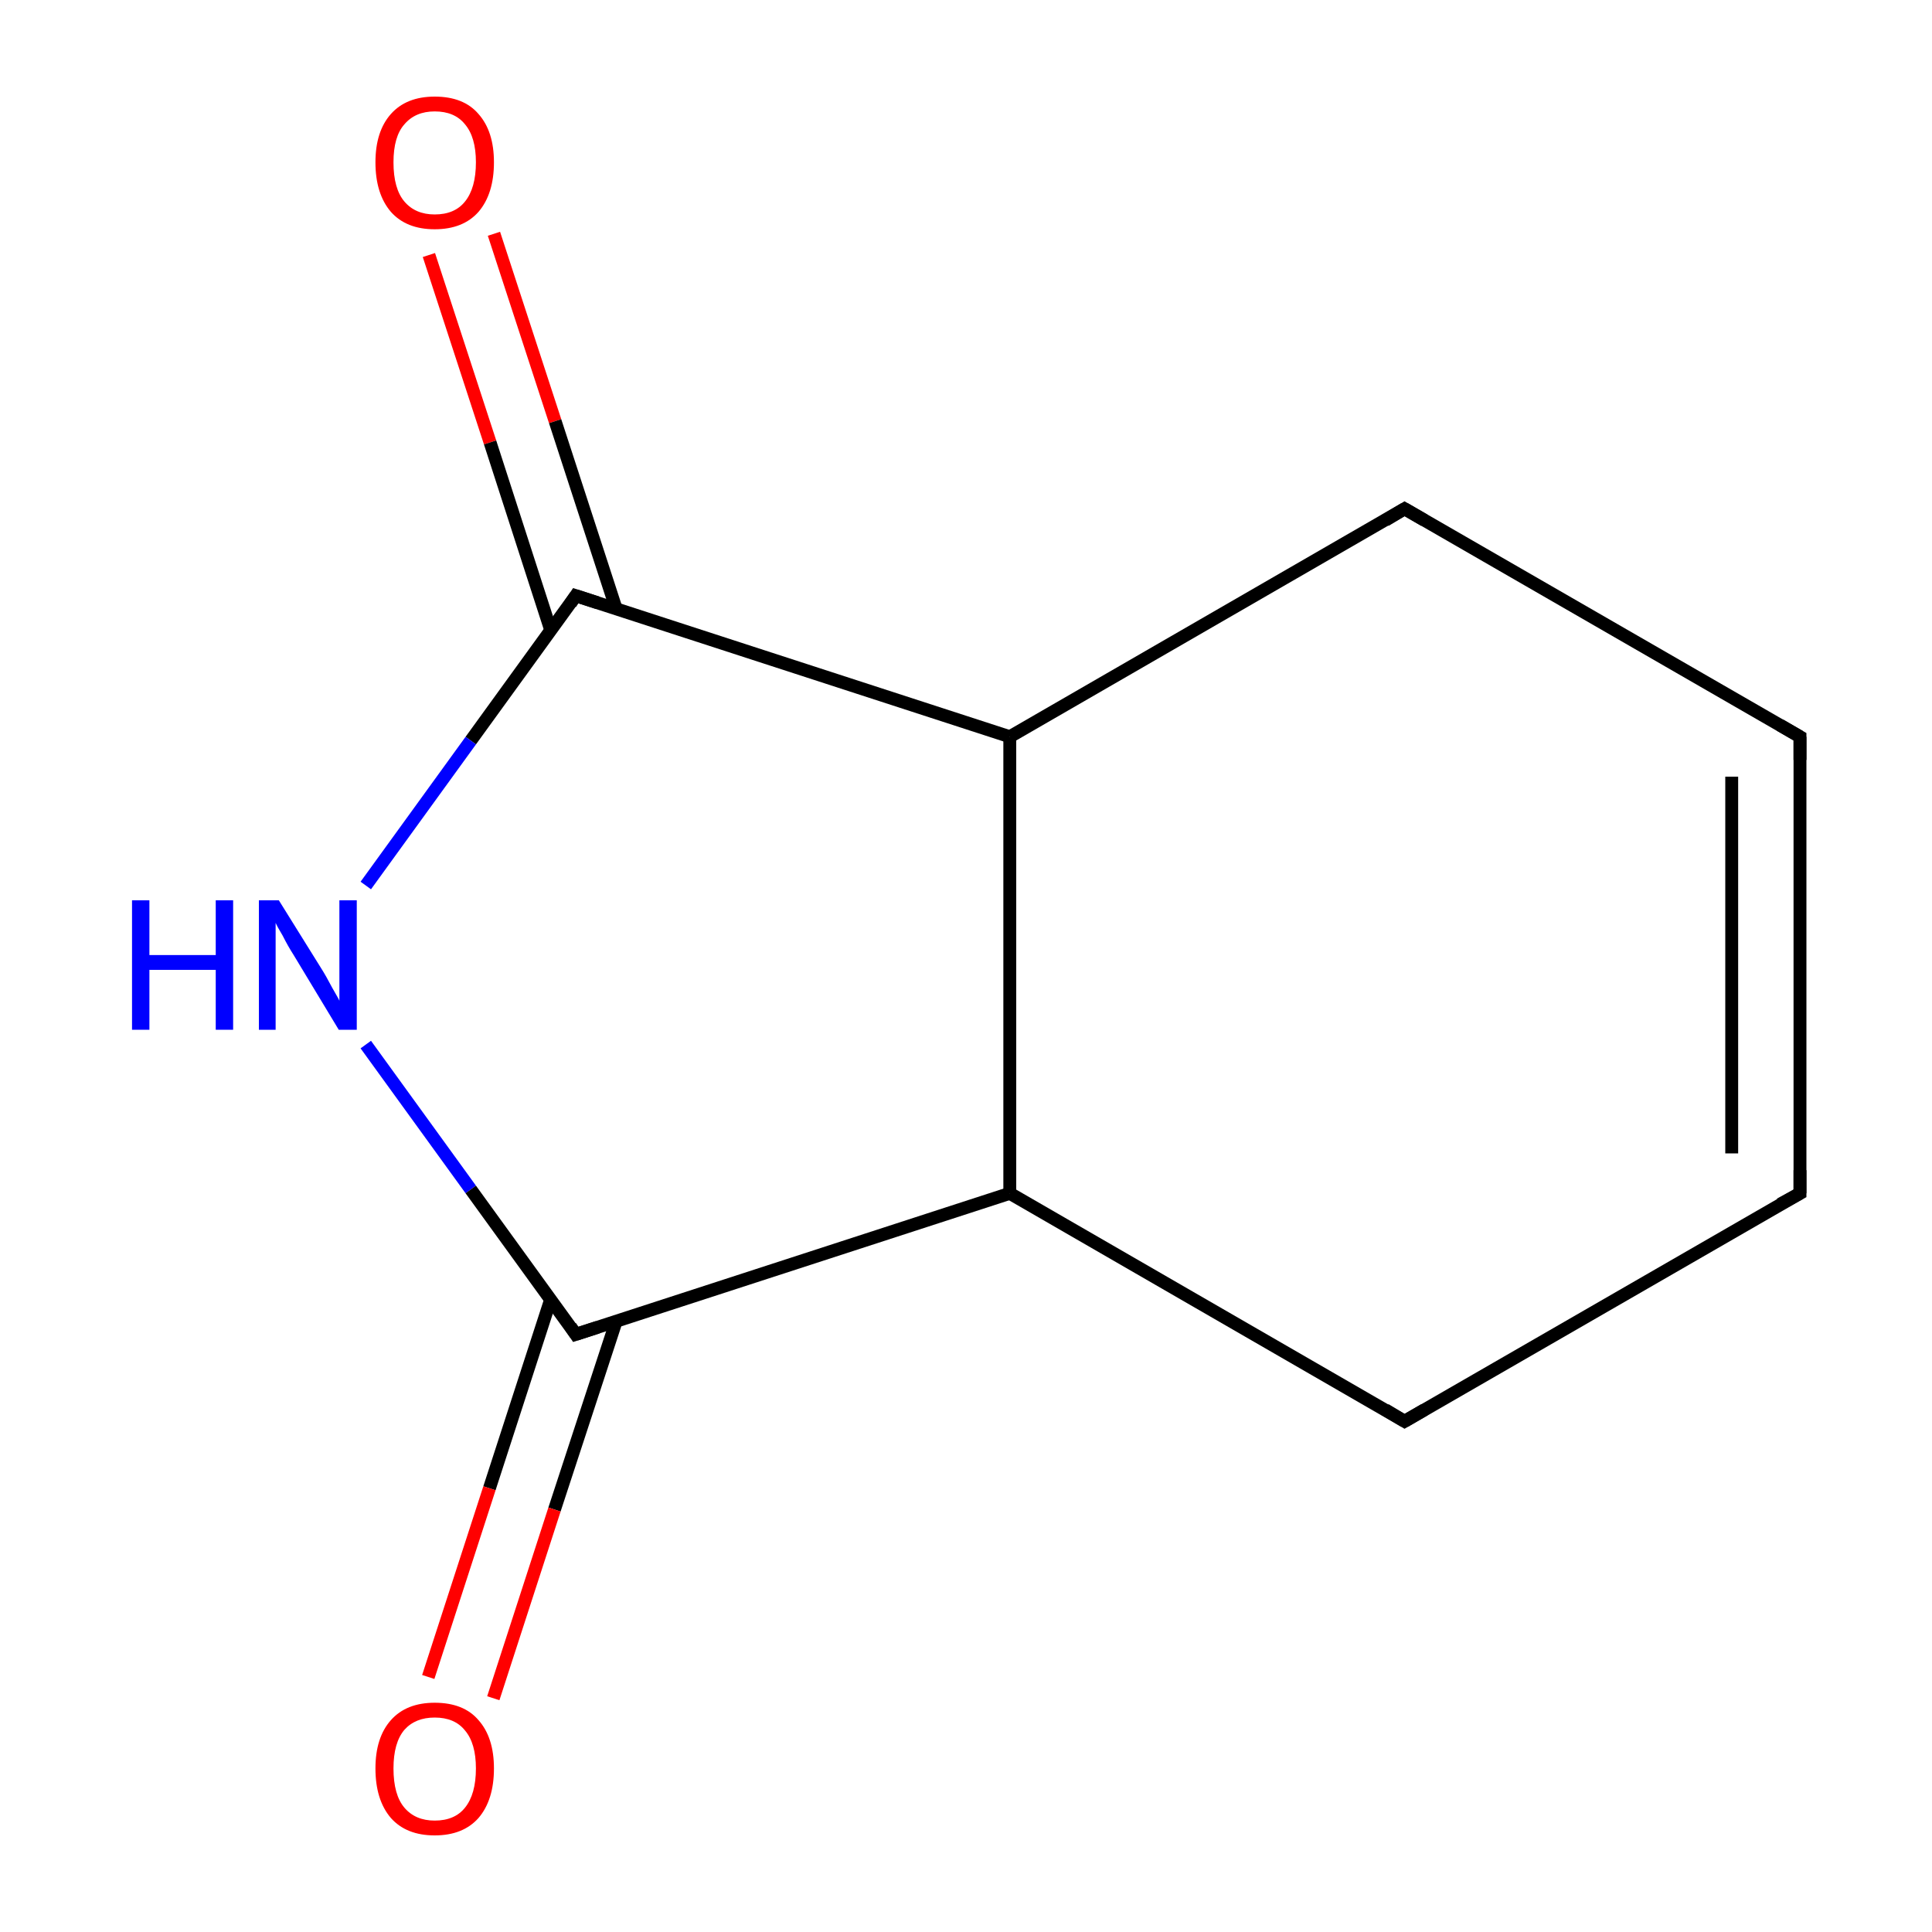<?xml version='1.0' encoding='iso-8859-1'?>
<svg version='1.1' baseProfile='full'
              xmlns='http://www.w3.org/2000/svg'
                      xmlns:rdkit='http://www.rdkit.org/xml'
                      xmlns:xlink='http://www.w3.org/1999/xlink'
                  xml:space='preserve'
width='300px' height='300px' viewBox='0 0 300 300'>
<!-- END OF HEADER -->
<rect style='opacity:1.0;fill:#FFFFFF;stroke:none' width='300.0' height='300.0' x='0.0' y='0.0'> </rect>
<path class='bond-0 atom-0 atom-1' d='M 76.7,36.3 L 86.2,65.4' style='fill:none;fill-rule:evenodd;stroke:#FF0000;stroke-width:2.0px;stroke-linecap:butt;stroke-linejoin:miter;stroke-opacity:1' />
<path class='bond-0 atom-0 atom-1' d='M 86.2,65.4 L 95.7,94.6' style='fill:none;fill-rule:evenodd;stroke:#000000;stroke-width:2.0px;stroke-linecap:butt;stroke-linejoin:miter;stroke-opacity:1' />
<path class='bond-0 atom-0 atom-1' d='M 66.6,39.6 L 76.1,68.7' style='fill:none;fill-rule:evenodd;stroke:#FF0000;stroke-width:2.0px;stroke-linecap:butt;stroke-linejoin:miter;stroke-opacity:1' />
<path class='bond-0 atom-0 atom-1' d='M 76.1,68.7 L 85.5,97.8' style='fill:none;fill-rule:evenodd;stroke:#000000;stroke-width:2.0px;stroke-linecap:butt;stroke-linejoin:miter;stroke-opacity:1' />
<path class='bond-1 atom-1 atom-2' d='M 89.4,92.5 L 73.1,115.0' style='fill:none;fill-rule:evenodd;stroke:#000000;stroke-width:2.0px;stroke-linecap:butt;stroke-linejoin:miter;stroke-opacity:1' />
<path class='bond-1 atom-1 atom-2' d='M 73.1,115.0 L 56.8,137.5' style='fill:none;fill-rule:evenodd;stroke:#0000FF;stroke-width:2.0px;stroke-linecap:butt;stroke-linejoin:miter;stroke-opacity:1' />
<path class='bond-2 atom-2 atom-3' d='M 56.8,162.2 L 73.1,184.7' style='fill:none;fill-rule:evenodd;stroke:#0000FF;stroke-width:2.0px;stroke-linecap:butt;stroke-linejoin:miter;stroke-opacity:1' />
<path class='bond-2 atom-2 atom-3' d='M 73.1,184.7 L 89.4,207.2' style='fill:none;fill-rule:evenodd;stroke:#000000;stroke-width:2.0px;stroke-linecap:butt;stroke-linejoin:miter;stroke-opacity:1' />
<path class='bond-3 atom-3 atom-4' d='M 85.5,201.8 L 76.0,231.1' style='fill:none;fill-rule:evenodd;stroke:#000000;stroke-width:2.0px;stroke-linecap:butt;stroke-linejoin:miter;stroke-opacity:1' />
<path class='bond-3 atom-3 atom-4' d='M 76.0,231.1 L 66.5,260.4' style='fill:none;fill-rule:evenodd;stroke:#FF0000;stroke-width:2.0px;stroke-linecap:butt;stroke-linejoin:miter;stroke-opacity:1' />
<path class='bond-3 atom-3 atom-4' d='M 95.7,205.1 L 86.1,234.4' style='fill:none;fill-rule:evenodd;stroke:#000000;stroke-width:2.0px;stroke-linecap:butt;stroke-linejoin:miter;stroke-opacity:1' />
<path class='bond-3 atom-3 atom-4' d='M 86.1,234.4 L 76.6,263.7' style='fill:none;fill-rule:evenodd;stroke:#FF0000;stroke-width:2.0px;stroke-linecap:butt;stroke-linejoin:miter;stroke-opacity:1' />
<path class='bond-4 atom-3 atom-5' d='M 89.4,207.2 L 156.8,185.3' style='fill:none;fill-rule:evenodd;stroke:#000000;stroke-width:2.0px;stroke-linecap:butt;stroke-linejoin:miter;stroke-opacity:1' />
<path class='bond-5 atom-5 atom-6' d='M 156.8,185.3 L 218.1,220.7' style='fill:none;fill-rule:evenodd;stroke:#000000;stroke-width:2.0px;stroke-linecap:butt;stroke-linejoin:miter;stroke-opacity:1' />
<path class='bond-6 atom-6 atom-7' d='M 218.1,220.7 L 279.5,185.3' style='fill:none;fill-rule:evenodd;stroke:#000000;stroke-width:2.0px;stroke-linecap:butt;stroke-linejoin:miter;stroke-opacity:1' />
<path class='bond-7 atom-7 atom-8' d='M 279.5,185.3 L 279.5,114.4' style='fill:none;fill-rule:evenodd;stroke:#000000;stroke-width:2.0px;stroke-linecap:butt;stroke-linejoin:miter;stroke-opacity:1' />
<path class='bond-7 atom-7 atom-8' d='M 268.9,179.1 L 268.9,120.6' style='fill:none;fill-rule:evenodd;stroke:#000000;stroke-width:2.0px;stroke-linecap:butt;stroke-linejoin:miter;stroke-opacity:1' />
<path class='bond-8 atom-8 atom-9' d='M 279.5,114.4 L 218.1,79.0' style='fill:none;fill-rule:evenodd;stroke:#000000;stroke-width:2.0px;stroke-linecap:butt;stroke-linejoin:miter;stroke-opacity:1' />
<path class='bond-9 atom-9 atom-10' d='M 218.1,79.0 L 156.8,114.4' style='fill:none;fill-rule:evenodd;stroke:#000000;stroke-width:2.0px;stroke-linecap:butt;stroke-linejoin:miter;stroke-opacity:1' />
<path class='bond-10 atom-10 atom-1' d='M 156.8,114.4 L 89.4,92.5' style='fill:none;fill-rule:evenodd;stroke:#000000;stroke-width:2.0px;stroke-linecap:butt;stroke-linejoin:miter;stroke-opacity:1' />
<path class='bond-11 atom-10 atom-5' d='M 156.8,114.4 L 156.8,185.3' style='fill:none;fill-rule:evenodd;stroke:#000000;stroke-width:2.0px;stroke-linecap:butt;stroke-linejoin:miter;stroke-opacity:1' />
<path d='M 88.6,93.7 L 89.4,92.5 L 92.8,93.6' style='fill:none;stroke:#000000;stroke-width:2.0px;stroke-linecap:butt;stroke-linejoin:miter;stroke-miterlimit:10;stroke-opacity:1;' />
<path d='M 88.6,206.0 L 89.4,207.2 L 92.8,206.1' style='fill:none;stroke:#000000;stroke-width:2.0px;stroke-linecap:butt;stroke-linejoin:miter;stroke-miterlimit:10;stroke-opacity:1;' />
<path d='M 215.1,218.9 L 218.1,220.7 L 221.2,218.9' style='fill:none;stroke:#000000;stroke-width:2.0px;stroke-linecap:butt;stroke-linejoin:miter;stroke-miterlimit:10;stroke-opacity:1;' />
<path d='M 276.4,187.0 L 279.5,185.3 L 279.5,181.7' style='fill:none;stroke:#000000;stroke-width:2.0px;stroke-linecap:butt;stroke-linejoin:miter;stroke-miterlimit:10;stroke-opacity:1;' />
<path d='M 279.5,118.0 L 279.5,114.4 L 276.4,112.6' style='fill:none;stroke:#000000;stroke-width:2.0px;stroke-linecap:butt;stroke-linejoin:miter;stroke-miterlimit:10;stroke-opacity:1;' />
<path d='M 221.2,80.8 L 218.1,79.0 L 215.1,80.8' style='fill:none;stroke:#000000;stroke-width:2.0px;stroke-linecap:butt;stroke-linejoin:miter;stroke-miterlimit:10;stroke-opacity:1;' />
<path class='atom-0' d='M 58.3 25.2
Q 58.3 20.4, 60.7 17.7
Q 63.1 15.0, 67.5 15.0
Q 72.0 15.0, 74.3 17.7
Q 76.7 20.4, 76.7 25.2
Q 76.7 30.1, 74.3 32.9
Q 71.9 35.6, 67.5 35.6
Q 63.1 35.6, 60.7 32.9
Q 58.3 30.1, 58.3 25.2
M 67.5 33.3
Q 70.6 33.3, 72.2 31.3
Q 73.9 29.2, 73.9 25.2
Q 73.9 21.3, 72.2 19.3
Q 70.6 17.3, 67.5 17.3
Q 64.5 17.3, 62.8 19.3
Q 61.1 21.2, 61.1 25.2
Q 61.1 29.3, 62.8 31.3
Q 64.5 33.3, 67.5 33.3
' fill='#FF0000'/>
<path class='atom-2' d='M 20.5 139.8
L 23.2 139.8
L 23.2 148.3
L 33.5 148.3
L 33.5 139.8
L 36.2 139.8
L 36.2 159.9
L 33.5 159.9
L 33.5 150.6
L 23.2 150.6
L 23.2 159.9
L 20.5 159.9
L 20.5 139.8
' fill='#0000FF'/>
<path class='atom-2' d='M 43.3 139.8
L 49.9 150.4
Q 50.6 151.5, 51.6 153.4
Q 52.7 155.3, 52.7 155.4
L 52.7 139.8
L 55.4 139.8
L 55.4 159.9
L 52.6 159.9
L 45.6 148.3
Q 44.7 146.9, 43.9 145.3
Q 43.0 143.8, 42.8 143.3
L 42.8 159.9
L 40.2 159.9
L 40.2 139.8
L 43.3 139.8
' fill='#0000FF'/>
<path class='atom-4' d='M 58.3 274.6
Q 58.3 269.8, 60.7 267.1
Q 63.1 264.4, 67.5 264.4
Q 72.0 264.4, 74.3 267.1
Q 76.7 269.8, 76.7 274.6
Q 76.7 279.5, 74.3 282.3
Q 71.9 285.0, 67.5 285.0
Q 63.1 285.0, 60.7 282.3
Q 58.3 279.5, 58.3 274.6
M 67.5 282.7
Q 70.6 282.7, 72.2 280.7
Q 73.9 278.6, 73.9 274.6
Q 73.9 270.7, 72.2 268.7
Q 70.6 266.7, 67.5 266.7
Q 64.5 266.7, 62.8 268.6
Q 61.1 270.6, 61.1 274.6
Q 61.1 278.7, 62.8 280.7
Q 64.5 282.7, 67.5 282.7
' fill='#FF0000'/>
</svg>
